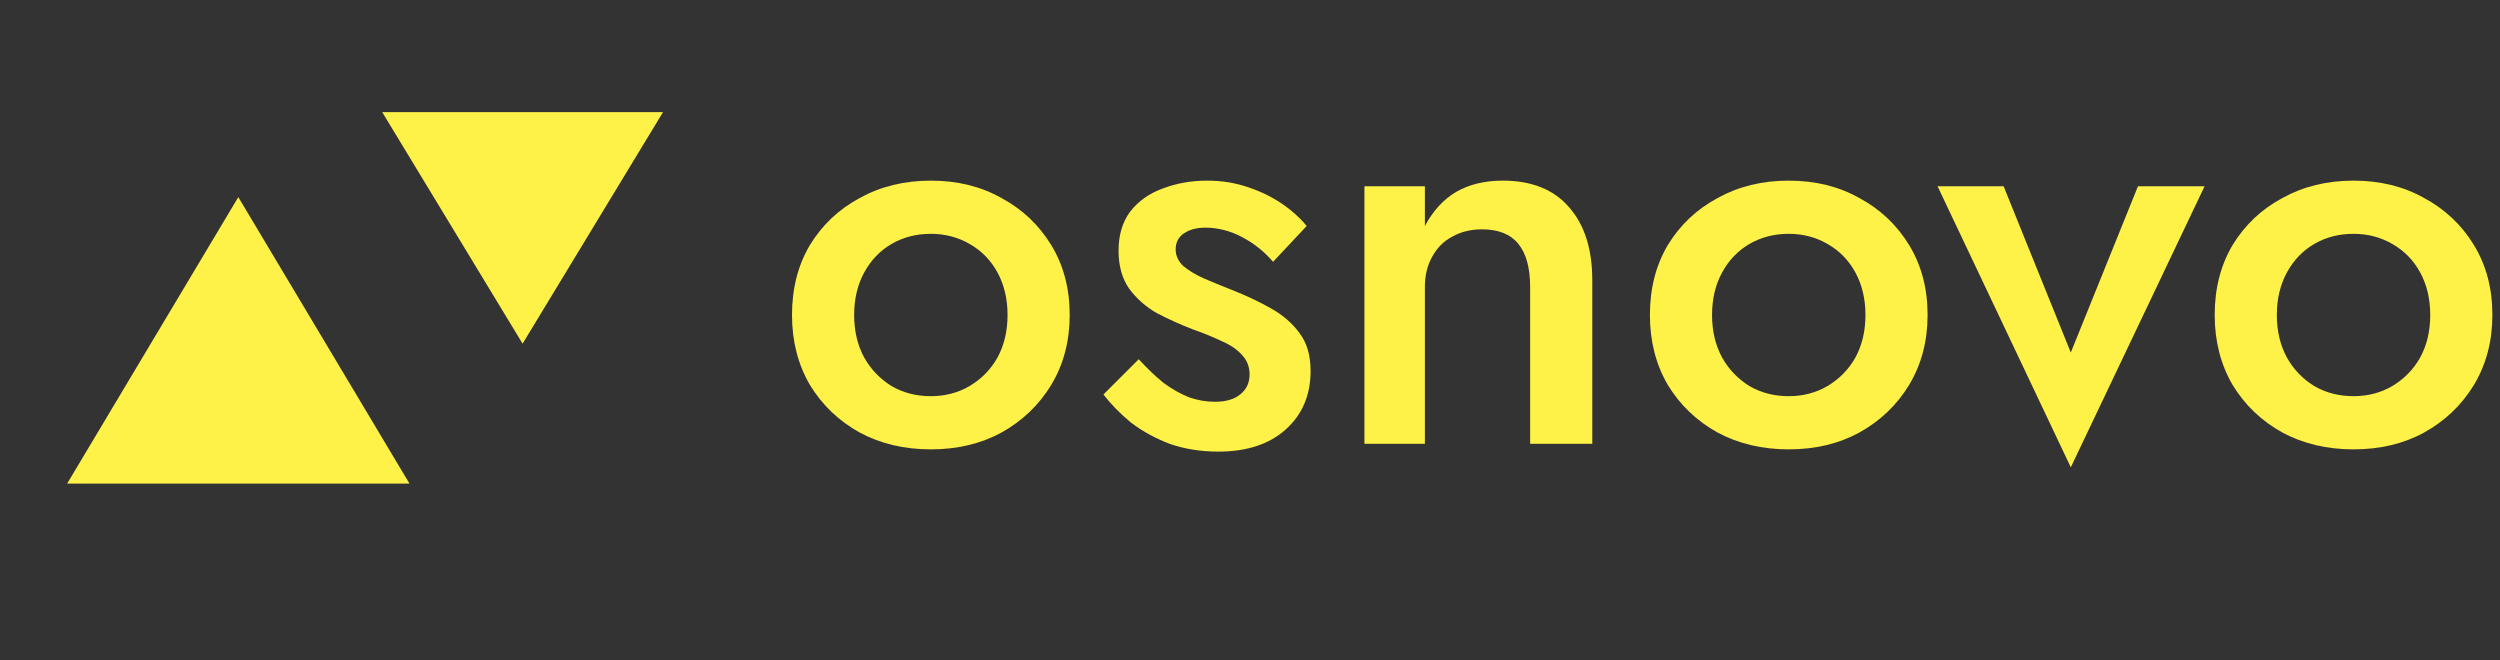 <svg width="106" height="28" viewBox="0 0 106 28" fill="none" xmlns="http://www.w3.org/2000/svg">
<rect x="0" y="0" width="106" height="28" fill="#333333" stroke="none"/>
<path d="M10.104 8.357L17.363 20.506H2.846L10.104 8.357Z" fill="#FEF147"/>
<path d="M22.158 14.572L16.205 4.754L28.112 4.754L22.158 14.572Z" fill="#FEF147"/>
<path d="M93.903 13.356C93.903 12.233 94.156 11.243 94.663 10.389C95.185 9.534 95.889 8.87 96.775 8.395C97.662 7.904 98.667 7.659 99.79 7.659C100.914 7.659 101.911 7.904 102.781 8.395C103.667 8.87 104.371 9.534 104.894 10.389C105.416 11.243 105.677 12.233 105.677 13.356C105.677 14.464 105.416 15.453 104.894 16.323C104.371 17.178 103.667 17.85 102.781 18.341C101.911 18.816 100.914 19.053 99.79 19.053C98.667 19.053 97.662 18.816 96.775 18.341C95.889 17.85 95.185 17.178 94.663 16.323C94.156 15.453 93.903 14.464 93.903 13.356ZM96.538 13.356C96.538 14.037 96.681 14.638 96.965 15.16C97.25 15.667 97.638 16.07 98.129 16.371C98.619 16.656 99.173 16.798 99.79 16.798C100.392 16.798 100.937 16.656 101.428 16.371C101.934 16.07 102.33 15.667 102.615 15.16C102.9 14.638 103.042 14.037 103.042 13.356C103.042 12.676 102.9 12.074 102.615 11.552C102.33 11.03 101.934 10.626 101.428 10.341C100.937 10.057 100.392 9.914 99.79 9.914C99.173 9.914 98.619 10.057 98.129 10.341C97.638 10.626 97.25 11.03 96.965 11.552C96.681 12.074 96.538 12.676 96.538 13.356Z" fill="#FEF147"/>
<path d="M82.152 7.897L84.953 7.897L87.802 14.947L90.65 7.897H93.475L87.802 19.814L82.152 7.897Z" fill="#FEF147"/>
<path d="M69.956 13.356C69.956 12.233 70.209 11.243 70.716 10.389C71.238 9.534 71.942 8.87 72.828 8.395C73.715 7.904 74.719 7.659 75.843 7.659C76.966 7.659 77.963 7.904 78.834 8.395C79.72 8.87 80.424 9.534 80.946 10.389C81.469 11.243 81.73 12.233 81.73 13.356C81.73 14.464 81.469 15.453 80.946 16.323C80.424 17.178 79.72 17.85 78.834 18.341C77.963 18.816 76.966 19.053 75.843 19.053C74.719 19.053 73.715 18.816 72.828 18.341C71.942 17.85 71.238 17.178 70.716 16.323C70.209 15.453 69.956 14.464 69.956 13.356ZM72.591 13.356C72.591 14.037 72.733 14.638 73.018 15.16C73.303 15.667 73.691 16.07 74.181 16.371C74.672 16.656 75.226 16.798 75.843 16.798C76.444 16.798 76.99 16.656 77.481 16.371C77.987 16.07 78.383 15.667 78.668 15.16C78.953 14.638 79.095 14.037 79.095 13.356C79.095 12.676 78.953 12.074 78.668 11.552C78.383 11.03 77.987 10.626 77.481 10.341C76.99 10.057 76.444 9.914 75.843 9.914C75.226 9.914 74.672 10.057 74.181 10.341C73.691 10.626 73.303 11.03 73.018 11.552C72.733 12.074 72.591 12.676 72.591 13.356Z" fill="#FEF147"/>
<path d="M64.878 12.169C64.878 11.362 64.712 10.753 64.379 10.341C64.047 9.93 63.533 9.724 62.836 9.724C62.362 9.724 61.942 9.827 61.578 10.033C61.214 10.223 60.929 10.508 60.724 10.887C60.518 11.251 60.415 11.679 60.415 12.169V18.816H57.852V7.897H60.415V9.582C60.763 8.933 61.206 8.45 61.745 8.134C62.298 7.817 62.955 7.659 63.715 7.659C64.949 7.659 65.891 8.039 66.539 8.799C67.188 9.542 67.513 10.571 67.513 11.884V18.816H64.878V12.169Z" fill="#FEF147"/>
<path d="M48.282 15.231C48.63 15.611 48.978 15.944 49.326 16.228C49.69 16.497 50.054 16.703 50.418 16.846C50.782 16.972 51.146 17.035 51.51 17.035C51.969 17.035 52.325 16.933 52.578 16.727C52.847 16.521 52.982 16.236 52.982 15.872C52.982 15.556 52.879 15.287 52.673 15.065C52.467 14.828 52.182 14.63 51.818 14.472C51.455 14.298 51.027 14.124 50.537 13.95C50.046 13.76 49.556 13.538 49.065 13.285C48.59 13.016 48.194 12.668 47.878 12.241C47.577 11.813 47.427 11.275 47.427 10.626C47.427 9.962 47.593 9.408 47.925 8.965C48.274 8.522 48.733 8.197 49.302 7.992C49.888 7.77 50.513 7.659 51.178 7.659C51.779 7.659 52.341 7.746 52.863 7.92C53.401 8.094 53.884 8.324 54.311 8.609C54.738 8.894 55.102 9.218 55.403 9.582L53.978 11.101C53.615 10.674 53.179 10.326 52.673 10.057C52.167 9.788 51.644 9.653 51.106 9.653C50.742 9.653 50.442 9.732 50.204 9.89C49.967 10.049 49.848 10.278 49.848 10.579C49.848 10.832 49.951 11.062 50.157 11.267C50.378 11.457 50.663 11.631 51.011 11.79C51.375 11.948 51.779 12.114 52.222 12.288C52.823 12.525 53.377 12.786 53.884 13.071C54.39 13.356 54.794 13.704 55.094 14.116C55.411 14.527 55.569 15.065 55.569 15.73C55.569 16.759 55.213 17.589 54.501 18.222C53.804 18.84 52.855 19.148 51.652 19.148C50.908 19.148 50.22 19.037 49.587 18.816C48.97 18.578 48.424 18.278 47.949 17.914C47.49 17.534 47.103 17.138 46.786 16.727L48.282 15.231Z" fill="#FEF147"/>
<path d="M33.581 13.356C33.581 12.233 33.834 11.243 34.341 10.389C34.863 9.534 35.567 8.87 36.453 8.395C37.34 7.904 38.344 7.659 39.468 7.659C40.592 7.659 41.589 7.904 42.459 8.395C43.345 8.87 44.049 9.534 44.571 10.389C45.094 11.243 45.355 12.233 45.355 13.356C45.355 14.464 45.094 15.453 44.571 16.323C44.049 17.178 43.345 17.85 42.459 18.341C41.589 18.816 40.592 19.053 39.468 19.053C38.344 19.053 37.34 18.816 36.453 18.341C35.567 17.85 34.863 17.178 34.341 16.323C33.834 15.453 33.581 14.464 33.581 13.356ZM36.216 13.356C36.216 14.037 36.358 14.638 36.643 15.16C36.928 15.667 37.316 16.07 37.806 16.371C38.297 16.656 38.851 16.798 39.468 16.798C40.069 16.798 40.615 16.656 41.106 16.371C41.612 16.07 42.008 15.667 42.293 15.16C42.578 14.638 42.72 14.037 42.72 13.356C42.72 12.676 42.578 12.074 42.293 11.552C42.008 11.03 41.612 10.626 41.106 10.341C40.615 10.057 40.069 9.914 39.468 9.914C38.851 9.914 38.297 10.057 37.806 10.341C37.316 10.626 36.928 11.03 36.643 11.552C36.358 12.074 36.216 12.676 36.216 13.356Z" fill="#FEF147"/>
</svg>

